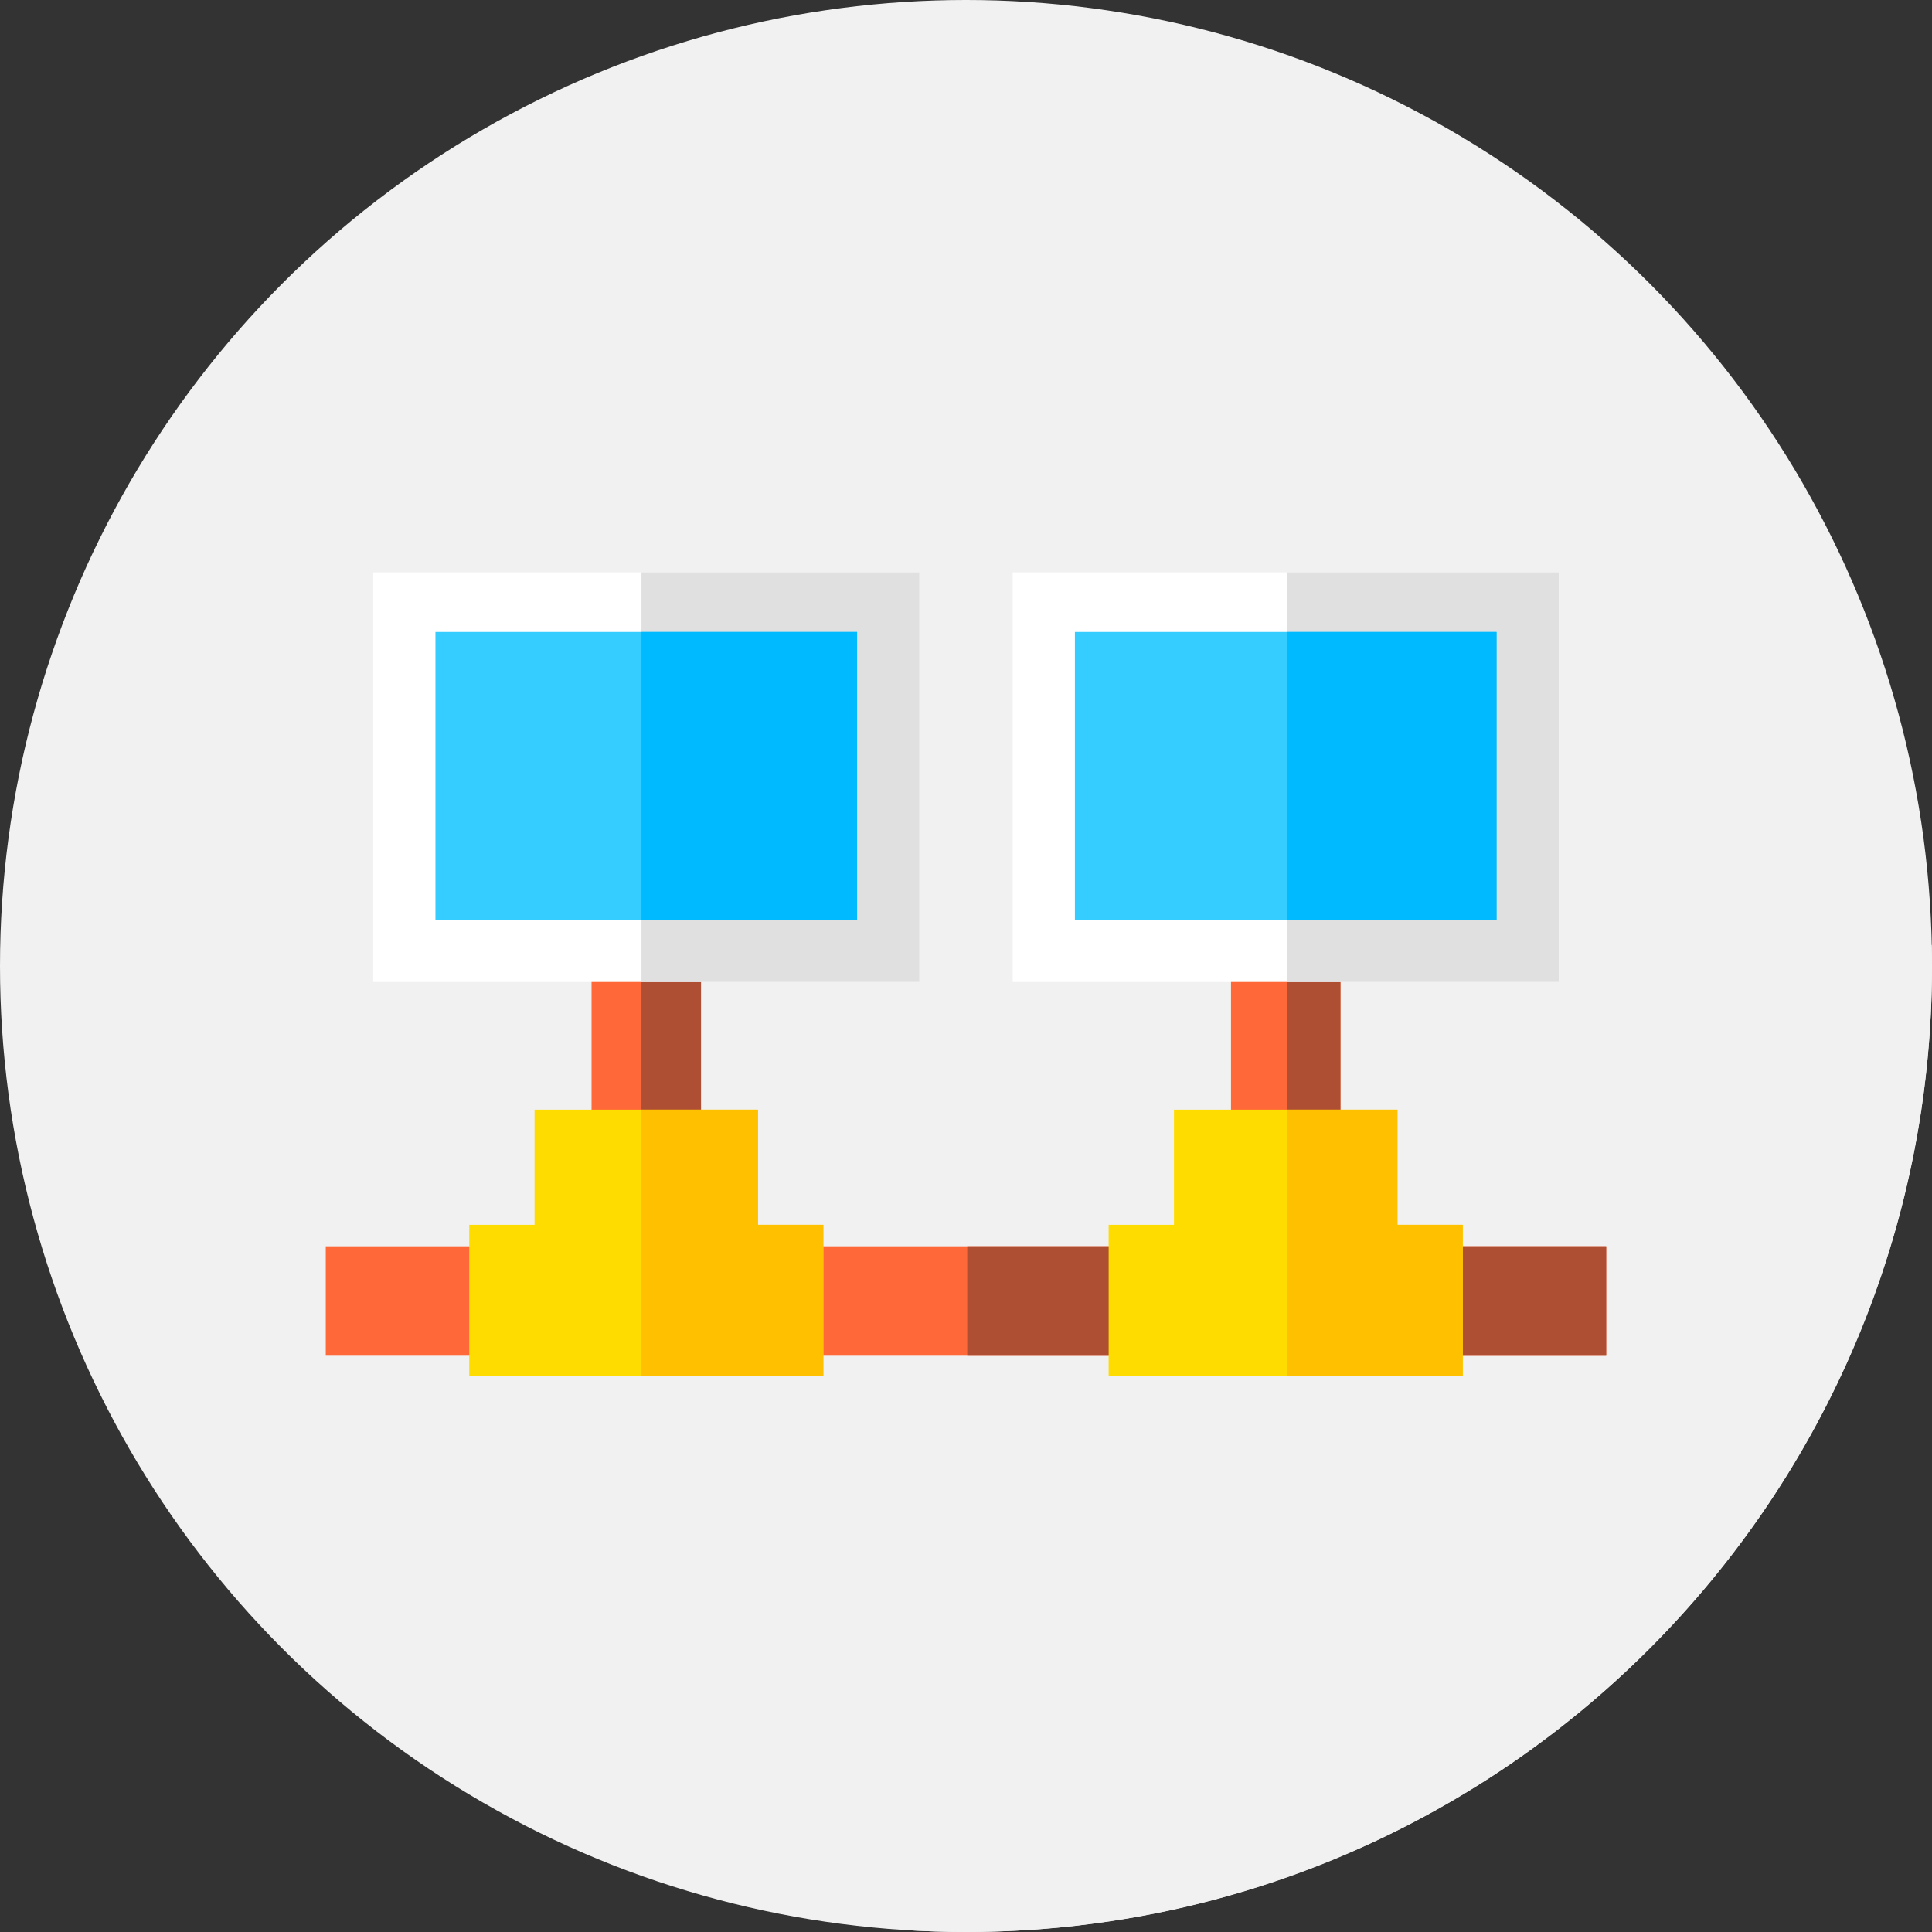 <?xml version="1.0"?>
<svg xmlns="http://www.w3.org/2000/svg" xmlns:xlink="http://www.w3.org/1999/xlink" xmlns:svgjs="http://svgjs.com/svgjs" version="1.1" width="512" height="512" x="0" y="0" viewBox="0 0 512 512" style="enable-background:new 0 0 512 512" xml:space="preserve" class=""><rect x="0" y="0" width="512" height="512" fill="#333333" stroke="none"/><g>
<circle xmlns="http://www.w3.org/2000/svg" style="" cx="256" cy="256" r="256" fill="#f1f1f1" data-original="#005c83" class=""/>
<path xmlns="http://www.w3.org/2000/svg" style="" d="M512,256c0-1.831-0.031-3.655-0.069-5.477l-98.843-98.843l-78.871,90.582l-90.582-90.582  L98.913,260.236l64.192,64.192l-76.772,34.849L238.446,511.39c5.802,0.392,11.652,0.61,17.554,0.61C397.385,512,512,397.385,512,256  z" fill="#f1f1f1" data-original="#00263f" class=""/>
<rect xmlns="http://www.w3.org/2000/svg" x="86.33" y="330.28" style="" width="339.33" height="29" fill="#ff6838" data-original="#ff6838" class=""/>
<rect xmlns="http://www.w3.org/2000/svg" x="256.33" y="330.28" style="" width="169.33" height="29" fill="#ae4e32" data-original="#ae4e32"/>
<rect xmlns="http://www.w3.org/2000/svg" x="156.77" y="237.13" style="" width="29" height="107.65" fill="#ff6838" data-original="#ff6838" class=""/>
<rect xmlns="http://www.w3.org/2000/svg" x="170" y="237.13" style="" width="15.773" height="107.65" fill="#ae4e32" data-original="#ae4e32"/>
<polygon xmlns="http://www.w3.org/2000/svg" style="" points="200.882,324.59 200.882,294.07 141.665,294.07 141.665,324.59 124.355,324.59   124.355,364.675 218.192,364.675 218.192,324.59 " fill="#ffdc00" data-original="#ffdc00"/>
<polygon xmlns="http://www.w3.org/2000/svg" style="" points="218.192,324.59 200.882,324.59 200.882,294.07 170,294.07 170,364.675 218.192,364.675 " fill="#ffc000" data-original="#ffc000" class=""/>
<rect xmlns="http://www.w3.org/2000/svg" x="326.23" y="237.13" style="" width="29" height="107.65" fill="#ff6838" data-original="#ff6838" class=""/>
<rect xmlns="http://www.w3.org/2000/svg" x="341" y="237.13" style="" width="14.227" height="107.65" fill="#ae4e32" data-original="#ae4e32"/>
<polygon xmlns="http://www.w3.org/2000/svg" style="" points="370.335,324.59 370.335,294.07 311.118,294.07 311.118,324.59 293.808,324.59   293.808,364.675 387.645,364.675 387.645,324.59 " fill="#ffdc00" data-original="#ffdc00"/>
<polygon xmlns="http://www.w3.org/2000/svg" style="" points="387.645,324.59 370.335,324.59 370.335,294.07 341,294.07 341,364.675 387.645,364.675 " fill="#ffc000" data-original="#ffc000" class=""/>
<rect xmlns="http://www.w3.org/2000/svg" x="98.91" y="151.68" style="" width="144.72" height="108.56" fill="#ffffff" data-original="#ffffff" class=""/>
<rect xmlns="http://www.w3.org/2000/svg" x="170" y="151.68" style="" width="73.64" height="108.56" fill="#e0e0e0" data-original="#e0e0e0" class=""/>
<rect xmlns="http://www.w3.org/2000/svg" x="115.4" y="167.48" style="" width="111.74" height="76.36" fill="#35ccff" data-original="#35ccff" class=""/>
<rect xmlns="http://www.w3.org/2000/svg" x="170" y="167.48" style="" width="57.14" height="76.36" fill="#00baff" data-original="#00baff"/>
<rect xmlns="http://www.w3.org/2000/svg" x="268.37" y="151.68" style="" width="144.72" height="108.56" fill="#ffffff" data-original="#ffffff" class=""/>
<rect xmlns="http://www.w3.org/2000/svg" x="341" y="151.68" style="" width="72.09" height="108.56" fill="#e0e0e0" data-original="#e0e0e0" class=""/>
<rect xmlns="http://www.w3.org/2000/svg" x="284.86" y="167.48" style="" width="111.74" height="76.36" fill="#35ccff" data-original="#35ccff" class=""/>
<rect xmlns="http://www.w3.org/2000/svg" x="341" y="167.48" style="" width="55.6" height="76.36" fill="#00baff" data-original="#00baff"/>
<g xmlns="http://www.w3.org/2000/svg">
</g>
<g xmlns="http://www.w3.org/2000/svg">
</g>
<g xmlns="http://www.w3.org/2000/svg">
</g>
<g xmlns="http://www.w3.org/2000/svg">
</g>
<g xmlns="http://www.w3.org/2000/svg">
</g>
<g xmlns="http://www.w3.org/2000/svg">
</g>
<g xmlns="http://www.w3.org/2000/svg">
</g>
<g xmlns="http://www.w3.org/2000/svg">
</g>
<g xmlns="http://www.w3.org/2000/svg">
</g>
<g xmlns="http://www.w3.org/2000/svg">
</g>
<g xmlns="http://www.w3.org/2000/svg">
</g>
<g xmlns="http://www.w3.org/2000/svg">
</g>
<g xmlns="http://www.w3.org/2000/svg">
</g>
<g xmlns="http://www.w3.org/2000/svg">
</g>
<g xmlns="http://www.w3.org/2000/svg">
</g>
</g></svg>
